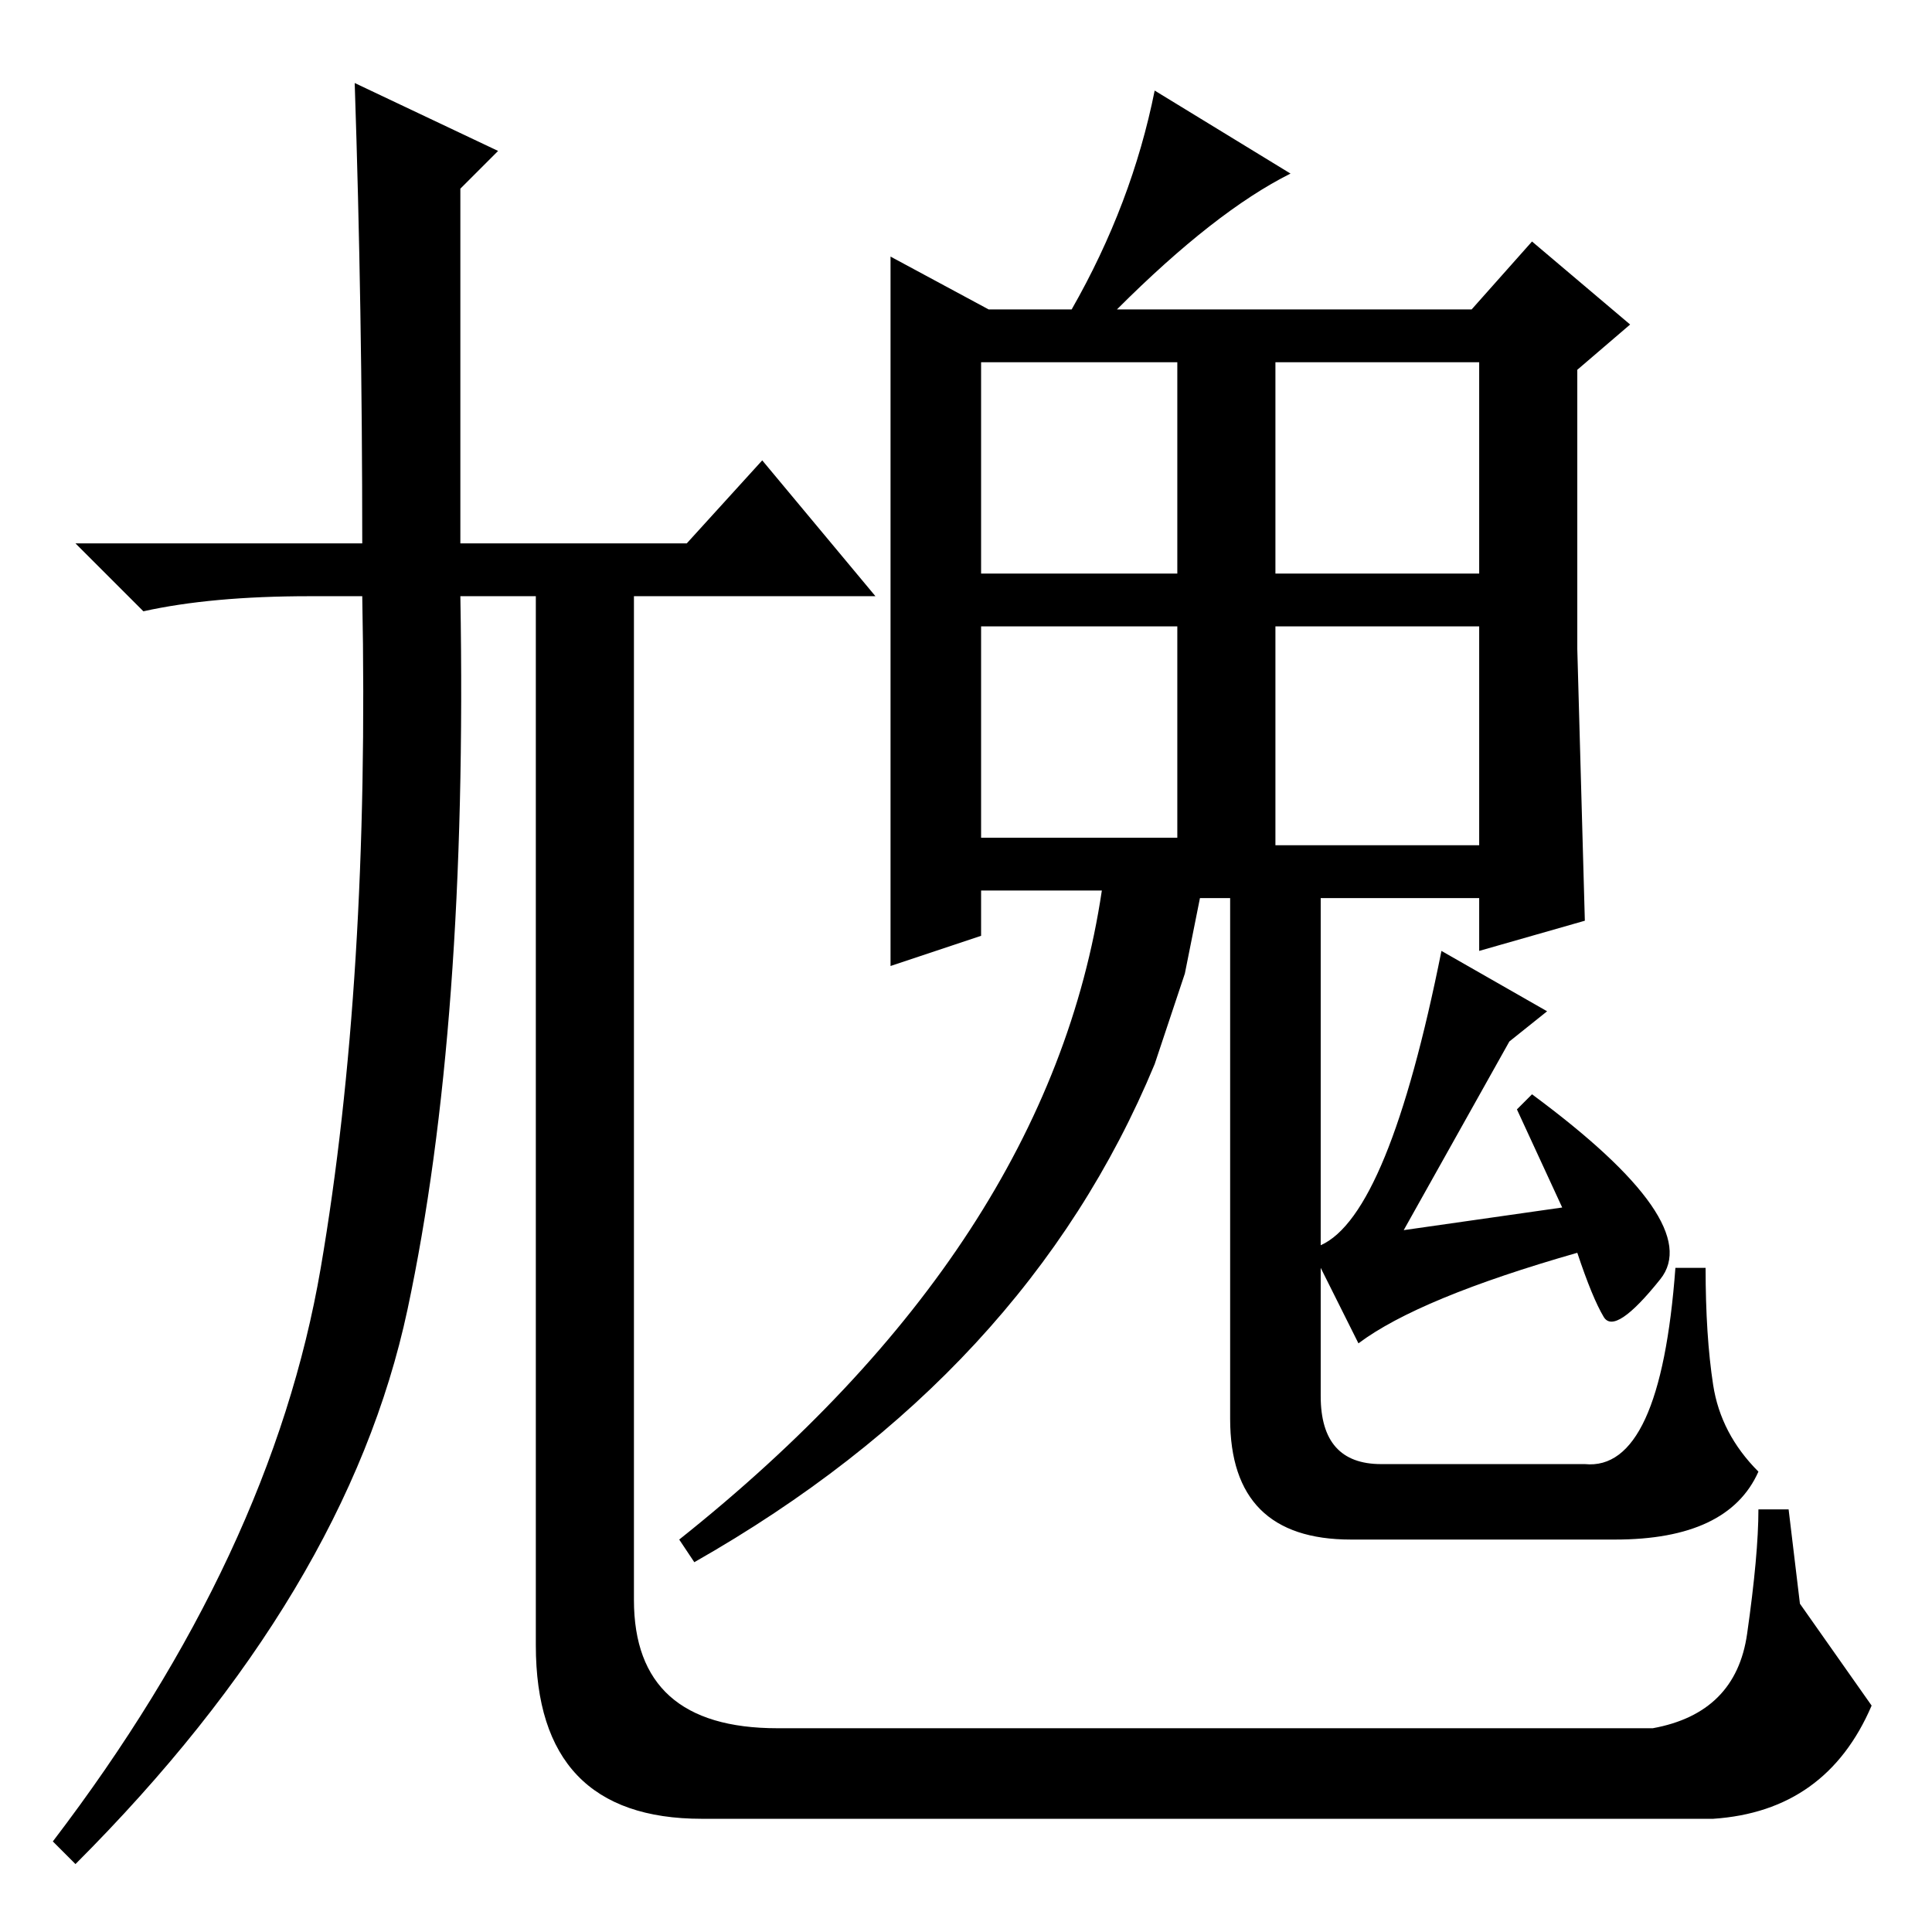 <?xml version="1.0" standalone="no"?>
<!DOCTYPE svg PUBLIC "-//W3C//DTD SVG 1.1//EN" "http://www.w3.org/Graphics/SVG/1.1/DTD/svg11.dtd" >
<svg xmlns="http://www.w3.org/2000/svg" xmlns:xlink="http://www.w3.org/1999/xlink" version="1.1" viewBox="0 -36 256 256">
  <g transform="matrix(1 0 0 -1 0 220)">
   <path fill="currentColor"
d="M130 180h26v28h-26v-28zM169 180h27v28h-27v-28zM169 144h27v29h-27v-29zM130 145h26v28h-26v-28zM84 179v-135q0 -17 19 -17h116q11 2 12.5 12.5t1.5 16.5h4l1.5 -12.5t9.5 -13.5q-6 -14 -21 -15h-134q-22 0 -22 23v141h13zM81 177h-20q1 -57 -7 -94.5t-44 -73.5l-3 3
q29 38 35.5 76t5.5 89h-7q-13 0 -22 -2l-9 9h38q0 31 -1 61l19 -9l-5 -5v-47h30l10 11l15 -18h-23h-12zM163 139h12v-27v-21q9 4 16 39l14 -8l-5 -4l-14 -25l21 3l-6 13l2 2q23 -17 17 -24.5t-7.5 -5t-3.5 8.5q-21 -6 -29 -12l-5 10v-17q0 -9 8 -9h27q10 -1 12 26h4
q0 -9 1 -15.5t6 -11.5q-4 -9 -19 -9h-35q-16 0 -16 16v50v21zM153 115q-17 -41 -61 -66l-2 3q49 39 56 86h-16v-6l-12 -4v94l13 -7h11q8 14 11 29l18 -11q-10 -5 -23 -18h47l8 9l13 -11l-7 -6v-37l1 -36l-14 -4v7h-37l-2 -10z" />
  </g>

</svg>
